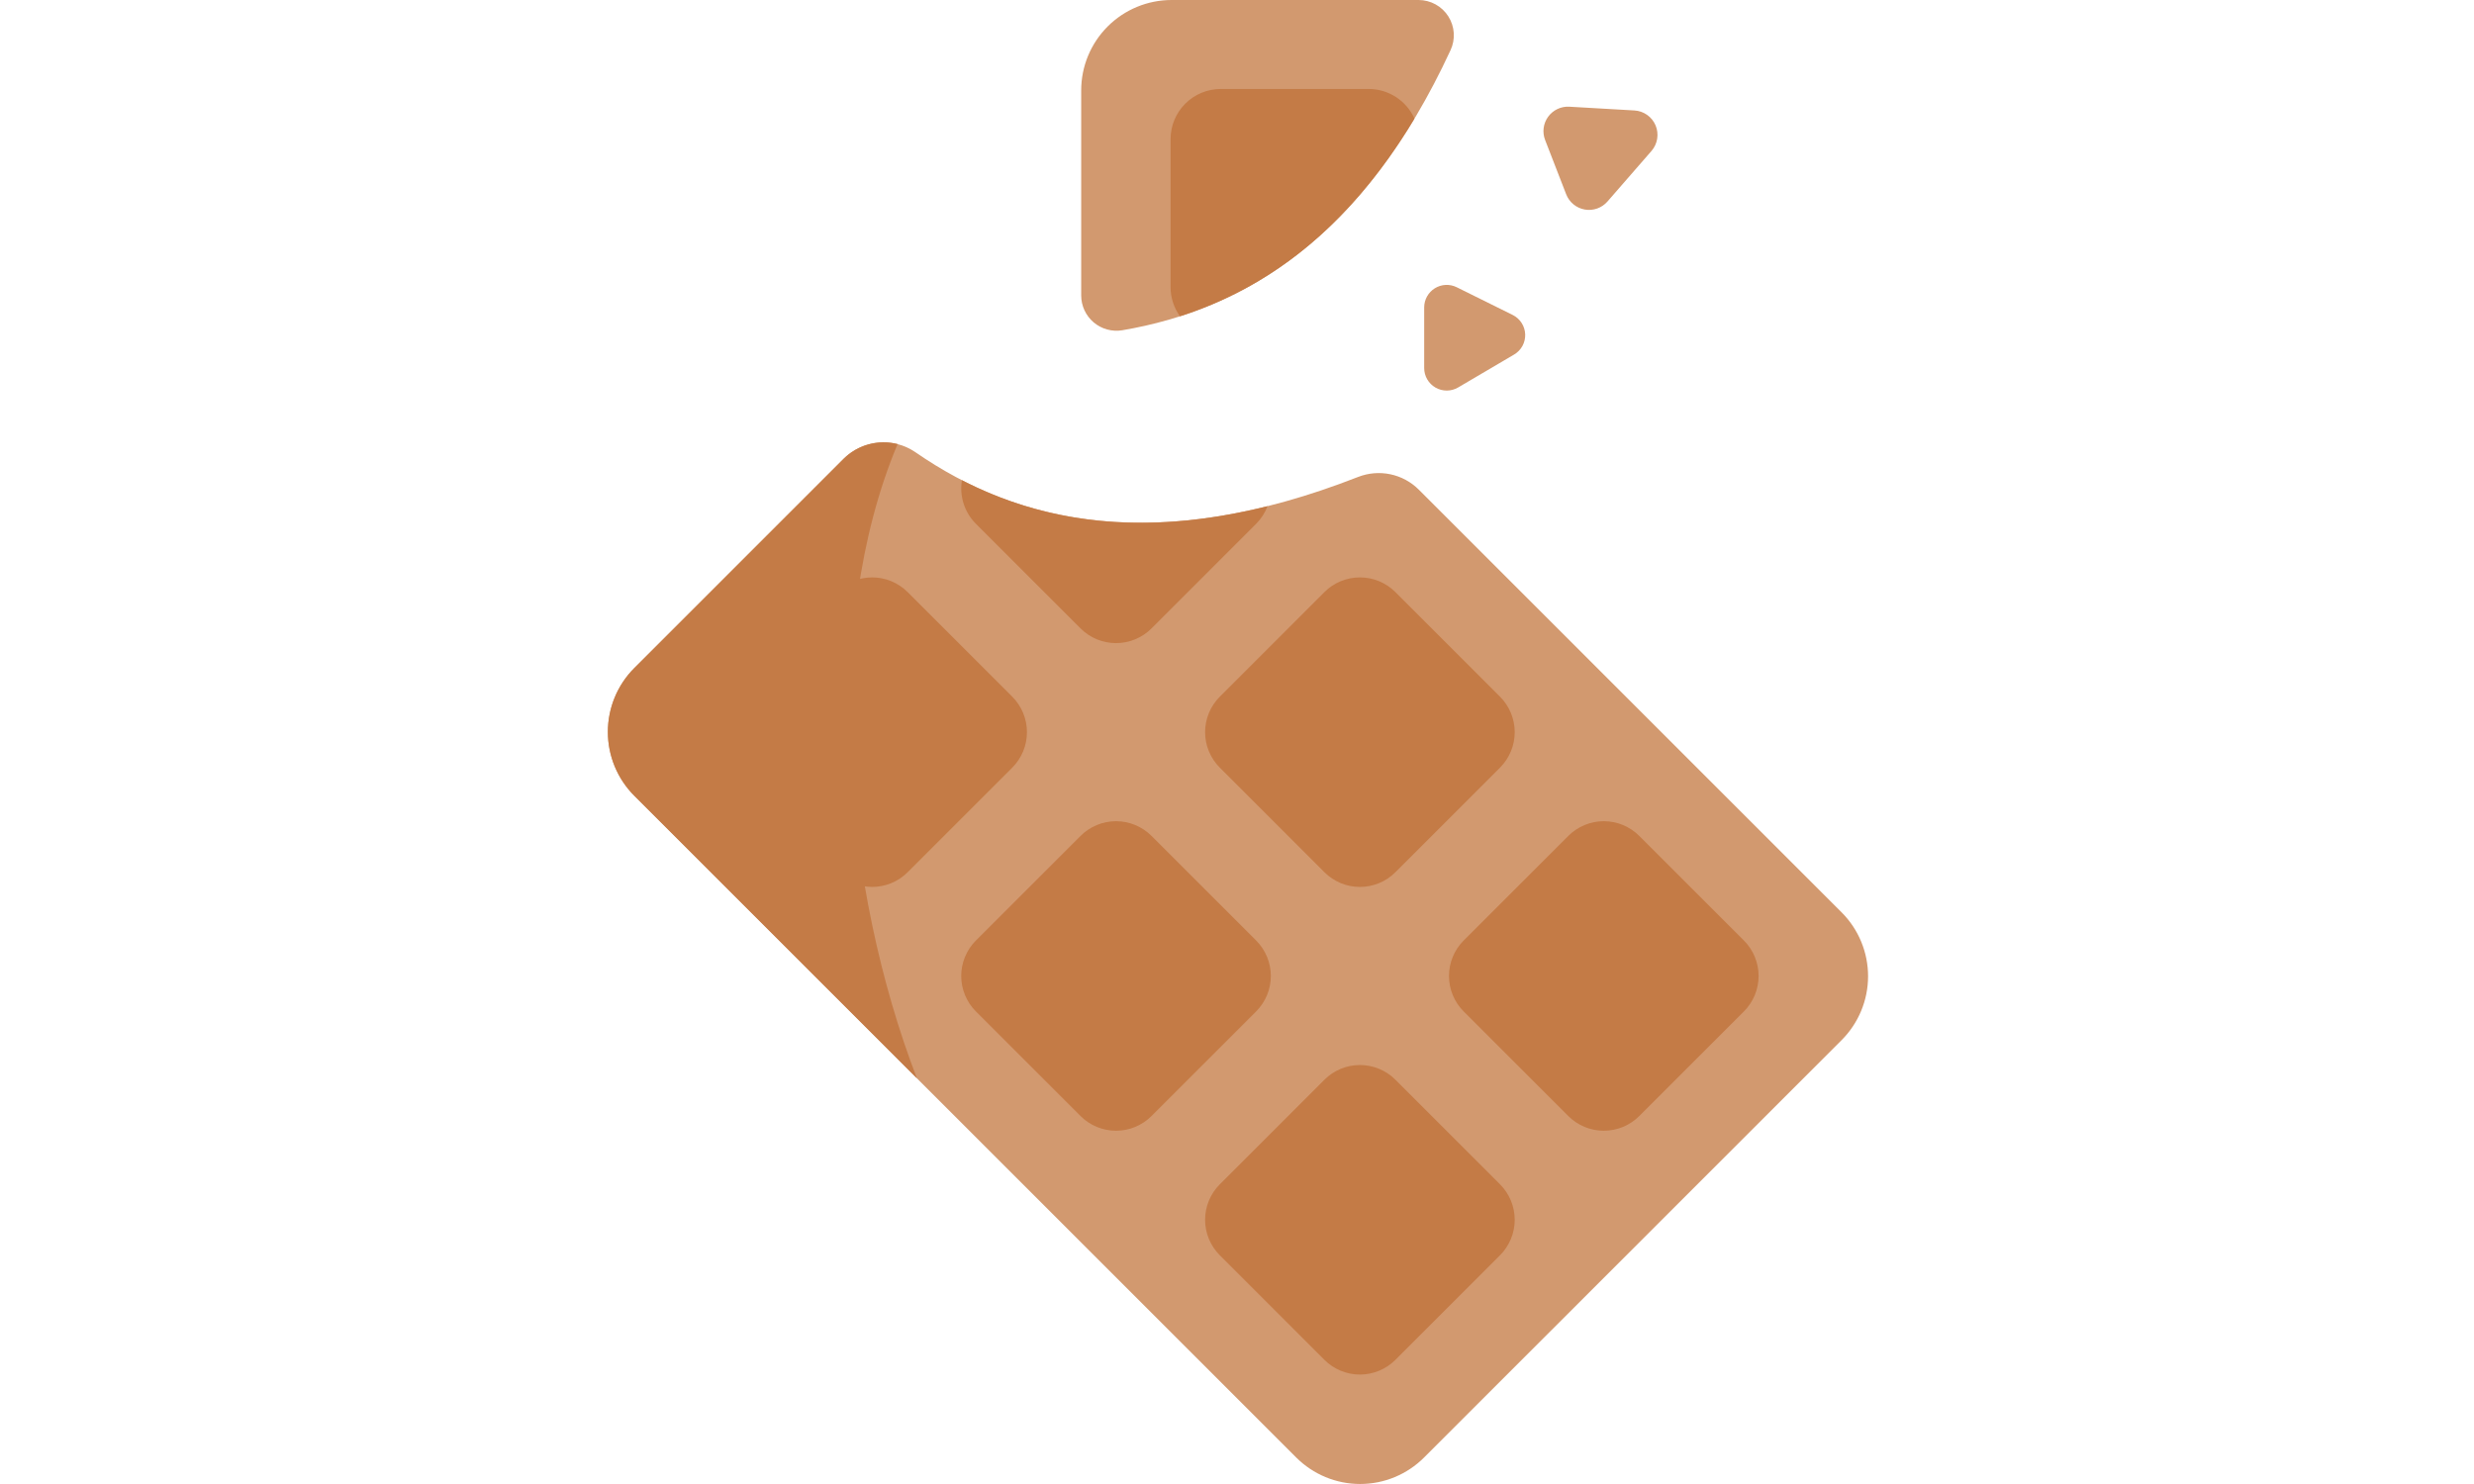 <svg width="250" height="150" viewBox="0 0 512 512" fill="none" xmlns="http://www.w3.org/2000/svg">
<path d="M120.236 158.363L48.131 230.473C45.236 233.368 42.939 236.805 41.372 240.587C39.806 244.37 38.999 248.424 38.999 252.518C38.999 256.612 39.806 260.666 41.372 264.449C42.939 268.231 45.236 271.668 48.131 274.563L276.431 502.863C279.326 505.758 282.763 508.055 286.545 509.622C290.328 511.188 294.382 511.995 298.476 511.995C302.57 511.995 306.624 511.188 310.407 509.622C314.189 508.055 317.626 505.758 320.521 502.863L464.537 358.859C470.384 353.012 473.669 345.081 473.669 336.812C473.669 328.543 470.384 320.612 464.537 314.765L318.721 168.949C316.033 166.26 312.62 164.412 308.899 163.632C305.177 162.852 301.309 163.174 297.768 164.558C228.655 191.601 180.737 180.722 145.068 156.011C141.307 153.438 136.763 152.264 132.226 152.694C127.69 153.123 123.447 155.129 120.236 158.363Z" fill="#D2996F"/>
<path d="M138.936 153.207C135.639 152.371 132.182 152.407 128.904 153.311C125.625 154.215 122.638 155.956 120.236 158.363L48.131 230.473C45.236 233.368 42.939 236.805 41.372 240.587C39.806 244.37 38.999 248.424 38.999 252.518C38.999 256.612 39.806 260.666 41.372 264.449C42.939 268.231 45.236 271.668 48.131 274.563L145.592 372.024C120.398 306.527 112.236 216.734 138.936 153.207Z" fill="#C47B46"/>
<path d="M178.482 264.844L142.392 300.934C139.146 304.18 134.744 306.003 130.153 306.003C125.563 306.003 121.161 304.18 117.915 300.934L81.829 264.844C80.221 263.238 78.945 261.33 78.075 259.23C77.204 257.13 76.756 254.879 76.756 252.606C76.756 250.333 77.204 248.082 78.075 245.982C78.945 243.882 80.221 241.974 81.829 240.367L117.915 204.277C121.161 201.032 125.563 199.209 130.153 199.209C134.744 199.209 139.146 201.032 142.392 204.277L178.482 240.367C181.727 243.613 183.55 248.016 183.55 252.606C183.55 257.196 181.727 261.598 178.482 264.844Z" fill="#C47B46"/>
<path d="M262.598 348.961L226.512 385.051C223.266 388.296 218.864 390.12 214.273 390.12C209.683 390.12 205.281 388.296 202.035 385.051L165.945 348.961C162.7 345.715 160.876 341.313 160.876 336.723C160.876 332.132 162.7 327.73 165.945 324.484L202.035 288.398C203.642 286.79 205.549 285.514 207.649 284.644C209.749 283.773 212 283.325 214.273 283.325C216.547 283.325 218.798 283.773 220.897 284.644C222.997 285.514 224.905 286.79 226.512 288.398L262.598 324.484C264.206 326.091 265.482 327.999 266.352 330.099C267.223 332.198 267.671 334.449 267.671 336.723C267.671 338.996 267.223 341.247 266.352 343.347C265.482 345.447 264.206 347.354 262.598 348.961Z" fill="#C47B46"/>
<path d="M346.721 264.844L310.631 300.934C307.385 304.18 302.983 306.003 298.392 306.003C293.802 306.003 289.4 304.18 286.154 300.934L250.068 264.844C248.46 263.238 247.184 261.33 246.314 259.23C245.443 257.13 244.995 254.879 244.995 252.606C244.995 250.333 245.443 248.082 246.314 245.982C247.184 243.882 248.46 241.974 250.068 240.367L286.154 204.277C289.4 201.032 293.802 199.209 298.392 199.209C302.983 199.209 307.385 201.032 310.631 204.277L346.721 240.367C349.966 243.613 351.789 248.016 351.789 252.606C351.789 257.196 349.966 261.598 346.721 264.844Z" fill="#C47B46"/>
<path d="M346.721 433.082L310.631 469.172C307.385 472.417 302.983 474.241 298.392 474.241C293.802 474.241 289.4 472.417 286.154 469.172L250.068 433.082C248.46 431.475 247.184 429.568 246.314 427.468C245.443 425.368 244.995 423.117 244.995 420.844C244.995 418.57 245.443 416.32 246.314 414.22C247.184 412.12 248.46 410.212 250.068 408.605L286.154 372.515C289.4 369.27 293.802 367.447 298.392 367.447C302.983 367.447 307.385 369.27 310.631 372.515L346.721 408.605C349.966 411.851 351.789 416.253 351.789 420.844C351.789 425.434 349.966 429.836 346.721 433.082Z" fill="#C47B46"/>
<path d="M430.842 348.961L394.752 385.051C391.506 388.296 387.104 390.12 382.513 390.12C377.923 390.12 373.521 388.296 370.275 385.051L334.185 348.961C330.94 345.715 329.116 341.313 329.116 336.723C329.116 332.132 330.94 327.73 334.185 324.484L370.275 288.398C371.882 286.79 373.789 285.514 375.889 284.644C377.989 283.773 380.24 283.325 382.513 283.325C384.787 283.325 387.038 283.773 389.137 284.644C391.237 285.514 393.145 286.79 394.752 288.398L430.842 324.484C434.087 327.73 435.91 332.132 435.91 336.723C435.91 341.313 434.087 345.715 430.842 348.961Z" fill="#C47B46"/>
<path d="M161.123 165.68C160.671 168.391 160.873 171.17 161.712 173.786C162.551 176.403 164.003 178.781 165.947 180.723L202.037 216.813C203.644 218.42 205.552 219.695 207.651 220.564C209.751 221.434 212.001 221.882 214.273 221.882C216.546 221.882 218.796 221.434 220.896 220.564C222.995 219.695 224.903 218.42 226.51 216.813L262.6 180.723C264.325 178.997 265.665 176.924 266.53 174.641C222.744 185.582 188.623 179.852 161.123 165.68Z" fill="#C47B46"/>
<path d="M202.26 31.176V101.938C202.26 103.708 202.646 105.456 203.392 107.062C204.137 108.667 205.224 110.091 206.575 111.233C207.927 112.375 209.512 113.209 211.219 113.676C212.926 114.144 214.715 114.233 216.46 113.938C258.55 106.786 299.694 82.028 329.644 17.333C330.511 15.479 330.897 13.436 330.766 11.393C330.635 9.35 329.99 7.373 328.892 5.645C327.795 3.917 326.279 2.494 324.485 1.508C322.691 0.521 320.678 0.002 318.631 0L233.431 0C225.163 0.002 217.235 3.287 211.39 9.133C205.544 14.98 202.26 22.909 202.26 31.176Z" fill="#D2996F"/>
<path d="M233.084 48.008V99.047C233.084 102.665 234.224 106.191 236.342 109.125C265.815 99.699 293.99 79.625 317.213 40.925C315.849 37.88 313.634 35.294 310.834 33.48C308.033 31.666 304.768 30.7 301.432 30.7H250.393C245.802 30.7 241.4 32.523 238.154 35.769C234.908 39.015 233.084 43.417 233.084 48.008Z" fill="#C47B46"/>
<path d="M320.561 126.977V106.067C320.561 104.745 320.898 103.444 321.541 102.288C322.184 101.133 323.111 100.16 324.235 99.463C325.358 98.765 326.641 98.366 327.962 98.302C329.283 98.239 330.598 98.513 331.783 99.1L351.083 108.659C352.339 109.281 353.403 110.231 354.163 111.409C354.923 112.586 355.351 113.947 355.401 115.347C355.451 116.748 355.121 118.136 354.447 119.365C353.773 120.593 352.779 121.617 351.571 122.327L332.271 133.682C331.09 134.375 329.747 134.744 328.377 134.751C327.008 134.758 325.661 134.404 324.473 133.723C323.284 133.043 322.297 132.061 321.61 130.876C320.923 129.691 320.561 128.346 320.561 126.977Z" fill="#D2996F"/>
<path d="M362.275 48.3L369.541 67.03C370.067 68.386 370.934 69.583 372.058 70.506C373.182 71.428 374.526 72.045 375.959 72.296C377.391 72.546 378.864 72.423 380.235 71.937C381.606 71.451 382.828 70.619 383.783 69.522L398.963 52.081C400 50.89 400.681 49.432 400.931 47.872C401.18 46.313 400.988 44.715 400.374 43.26C399.761 41.804 398.752 40.55 397.462 39.64C396.172 38.729 394.652 38.198 393.076 38.108L370.631 36.815C369.22 36.734 367.811 37.009 366.534 37.614C365.256 38.219 364.151 39.135 363.32 40.278C362.488 41.421 361.957 42.754 361.774 44.156C361.592 45.557 361.764 46.982 362.275 48.3Z" fill="#D2996F"/>
</svg>
